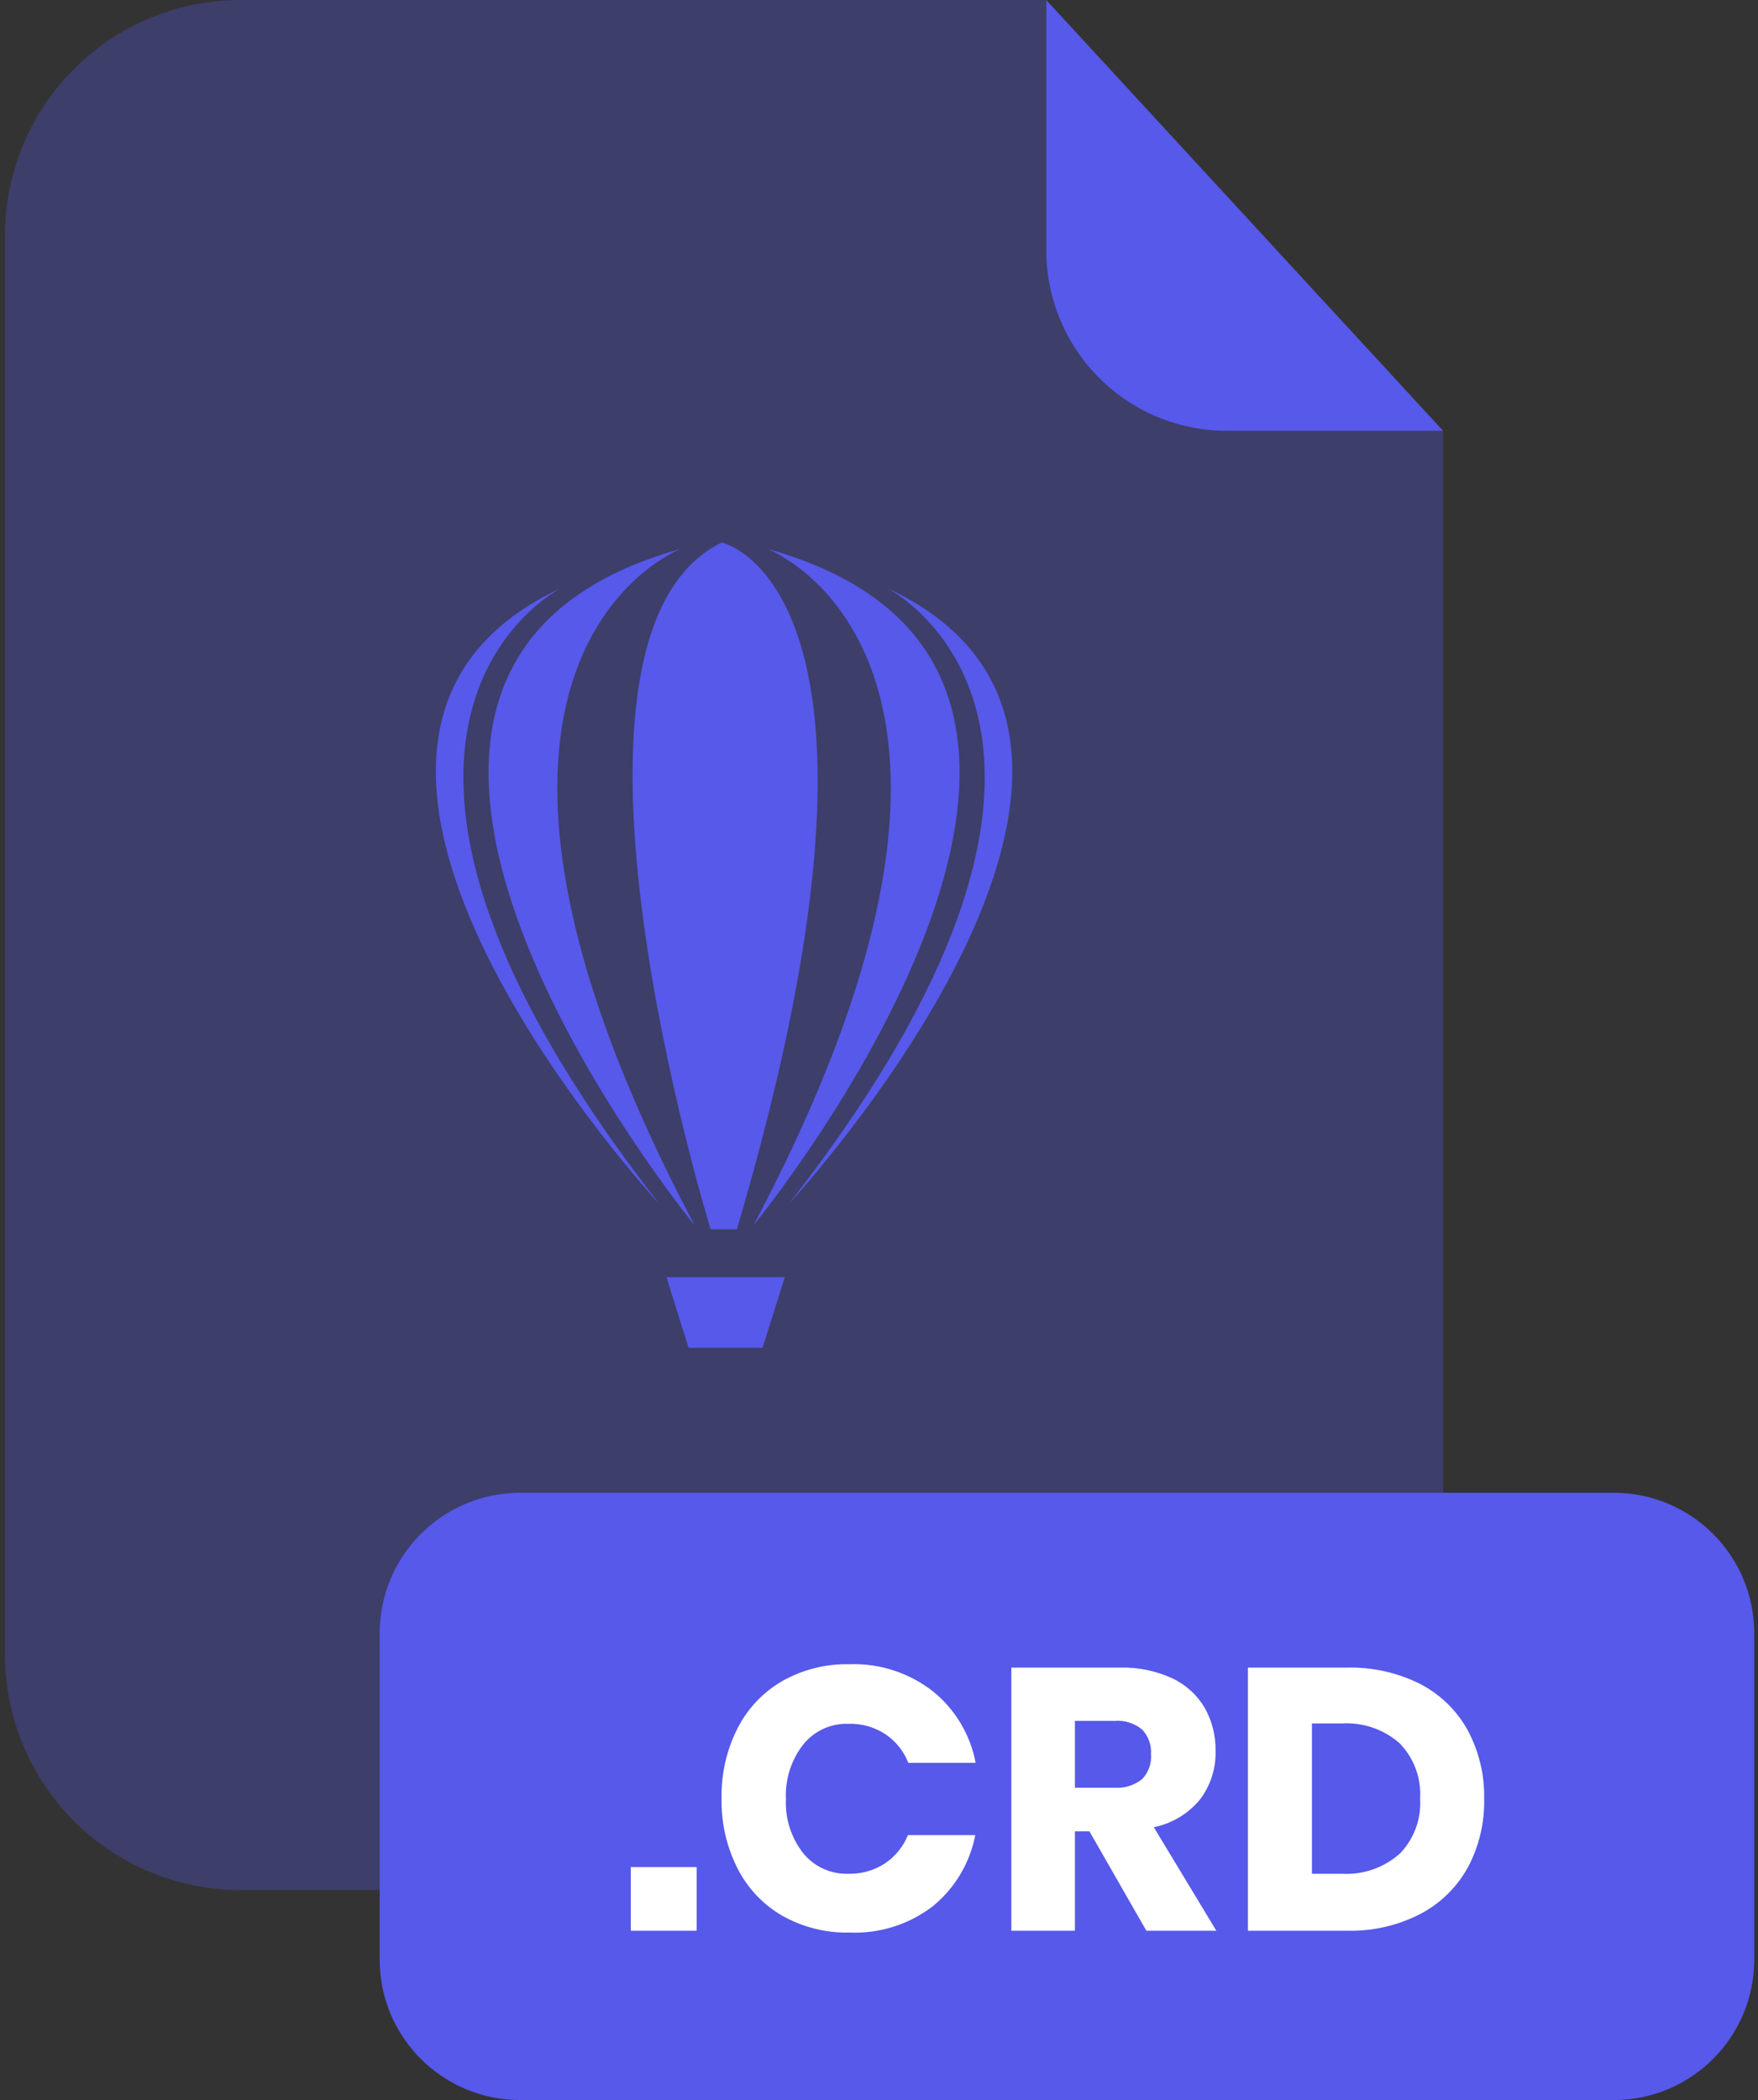 <svg xmlns="http://www.w3.org/2000/svg" fill="none" viewBox="0 0 201 240"><rect x="0" y="0" width="201" height="240" fill="#333333" stroke="none"/><g clip-path="url(#a)"><path fill="#5659E9" d="M140.24 49.24C134.773 49.235 129.531 47.061 125.665 43.195C121.799 39.329 119.625 34.087 119.62 28.62V0H27.48C23.945 -2.4406e-07 20.445 0.696 17.18 2.049C13.914 3.402 10.947 5.385 8.448 7.885C5.949 10.385 3.967 13.353 2.615 16.619C1.264 19.885 0.569 23.385 0.57 26.92V189.13C0.58 196.26 3.42 203.094 8.466 208.132C13.511 213.17 20.35 216 27.48 216H138.09C145.222 216 152.062 213.169 157.107 208.129C162.153 203.089 164.992 196.252 165 189.12V49.24H140.24Z" opacity=".3"/><path fill="#5659E9" d="M165 49.24H140.24C134.773 49.235 129.531 47.061 125.665 43.195 121.799 39.329 119.625 34.087 119.62 28.62V0L165 49.24ZM184.51 170.6H59.47C50.6 170.6 43.41 177.79 43.41 186.66V223.94C43.41 232.81 50.6 240 59.47 240H184.51C193.38 240 200.57 232.81 200.57 223.94V186.66C200.57 177.79 193.38 170.6 184.51 170.6Z"/><path fill="#fff" d="M79.65 213.37V220.65H72.12V213.37H79.65ZM106.68 193.3C109.217 195.358 110.943 198.249 111.55 201.46H103.85C103.331 200.128 102.417 198.987 101.23 198.19 99.975 197.369 98.498 196.954 97 197 96.021 196.968 95.048 197.163 94.156 197.569 93.265 197.975 92.479 198.581 91.86 199.34 90.463 201.115 89.753 203.334 89.86 205.59 89.75 207.84 90.46 210.054 91.86 211.82 92.481 212.575 93.268 213.176 94.16 213.579 95.051 213.981 96.023 214.173 97 214.14 98.485 214.178 99.946 213.762 101.19 212.95 102.365 212.157 103.277 211.033 103.81 209.72H111.51C110.89 212.92 109.167 215.801 106.64 217.86 103.919 219.943 100.553 221.004 97.13 220.86 94.436 220.92 91.777 220.253 89.43 218.93 87.232 217.655 85.453 215.768 84.31 213.5 83.06 211.022 82.439 208.275 82.5 205.5 82.447 202.742 83.068 200.013 84.31 197.55 85.453 195.281 87.232 193.395 89.43 192.12 91.777 190.797 94.436 190.13 97.13 190.19 100.58 190.071 103.961 191.173 106.68 193.3ZM131.07 220.65 124.56 209.29H122.9V220.65H115.63V190.58H128.05C130.118 190.522 132.171 190.943 134.05 191.81 135.594 192.54 136.883 193.718 137.75 195.19 138.587 196.689 139.012 198.383 138.98 200.1 139.037 202.111 138.401 204.081 137.18 205.68 135.835 207.295 133.979 208.403 131.92 208.82L139.07 220.65H131.07ZM122.9 204.31H127.41C128.561 204.392 129.701 204.034 130.6 203.31 130.955 202.934 131.227 202.488 131.4 202.001 131.572 201.514 131.64 200.995 131.6 200.48 131.635 199.968 131.564 199.454 131.392 198.971 131.22 198.487 130.95 198.045 130.6 197.67 129.717 196.931 128.577 196.572 127.43 196.67H122.9V204.31ZM167.84 213.39C166.591 215.666 164.699 217.523 162.4 218.73 159.818 220.06 156.943 220.72 154.04 220.65H142.68V190.58H154C156.904 190.505 159.783 191.147 162.38 192.45 164.667 193.634 166.553 195.467 167.8 197.72 169.093 200.124 169.744 202.821 169.69 205.55 169.755 208.279 169.118 210.979 167.84 213.39ZM160.01 211.88C160.825 211.05 161.456 210.057 161.863 208.966 162.27 207.876 162.442 206.712 162.37 205.55 162.442 204.387 162.269 203.222 161.862 202.13 161.456 201.038 160.825 200.043 160.01 199.21 158.188 197.62 155.813 196.811 153.4 196.96H150V214.14H153.45C155.845 214.274 158.197 213.462 160 211.88H160.01Z"/><path fill="#5659E9" d="M82.52 62C82.52 62 106 67 84.25 140.49H81.25C81.25 140.49 60.35 72.8 82.52 62Z"/><path fill="#5659E9" d="M87.71 62.72C87.71 62.72 120.55 75.11 86.13 140.06C86.13 140.06 138.12 76.69 87.71 62.72Z"/><path fill="#5659E9" d="M101.39 67.19C101.39 67.19 132.93 82.88 90.16 137.61 90.16 137.61 139.27 84.76 101.39 67.19ZM77.86 62.72C77.86 62.72 45.02 75.11 79.44 140.06 79.44 140.06 27.45 76.69 77.86 62.72Z"/><path fill="#5659E9" d="M64.18 67.19C64.18 67.19 32.64 82.88 75.41 137.61 75.41 137.61 26.3 84.76 64.18 67.19ZM87.19 154.03H78.73L76.19 145.96H89.73L87.19 154.03Z"/></g><defs><clipPath id="a"><path fill="#fff" d="M0 0H200V240H0z" transform="translate(.57)"/></clipPath></defs></svg>
